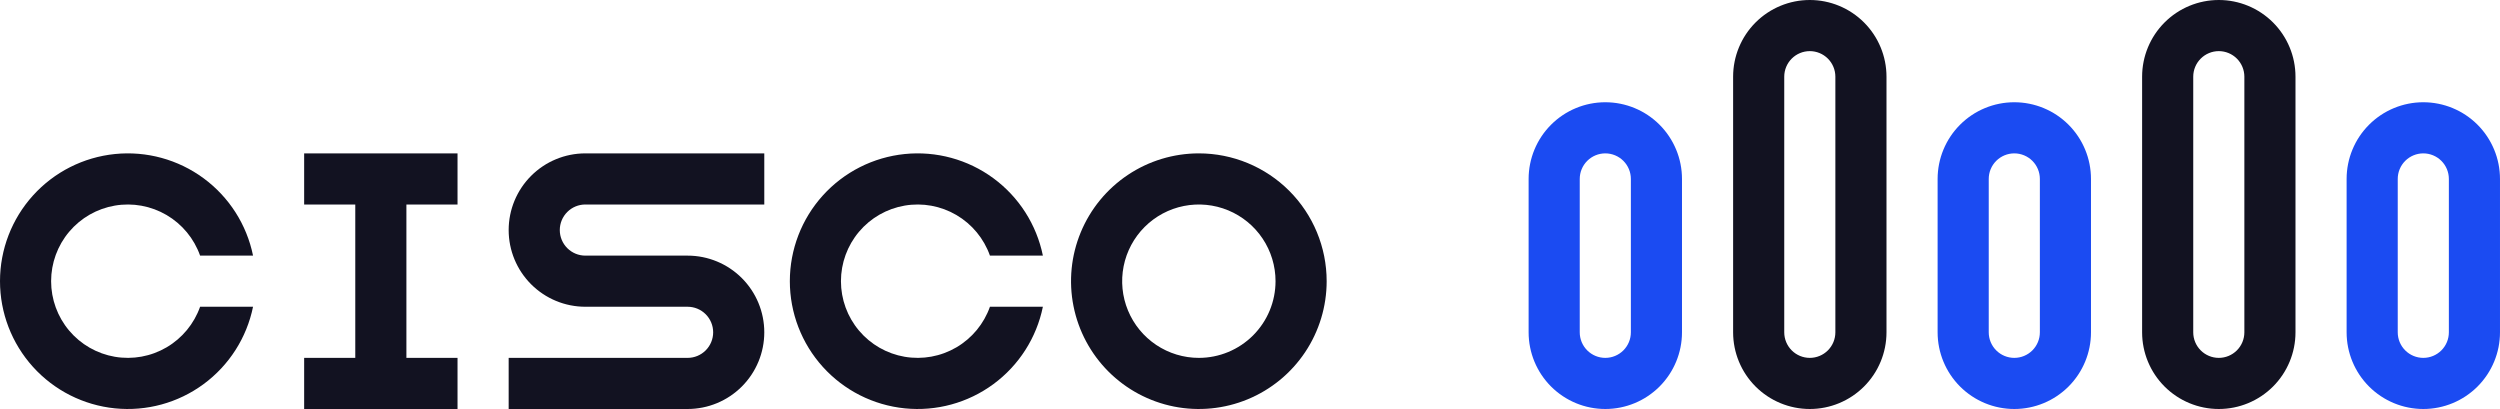<svg width="978" height="160" viewBox="0 0 978 160" fill="none" xmlns="http://www.w3.org/2000/svg">
<path d="M627.995 40C620.038 40 612.408 43.161 606.781 48.787C601.155 54.413 597.995 62.044 597.995 70V130C597.995 137.956 601.155 145.587 606.781 151.213C612.408 156.839 620.038 160 627.995 160C635.951 160 643.582 156.839 649.208 151.213C654.834 145.587 657.995 137.956 657.995 130V70C657.995 62.044 654.834 54.413 649.208 48.787C643.582 43.161 635.951 40 627.995 40ZM627.995 140C625.342 140 622.799 138.946 620.924 137.071C619.048 135.196 617.995 132.652 617.995 130V70C617.995 67.348 619.048 64.804 620.924 62.929C622.799 61.054 625.342 60 627.995 60C630.647 60 633.19 61.054 635.066 62.929C636.941 64.804 637.995 67.348 637.995 70V130C637.995 132.652 636.941 135.196 635.066 137.071C633.19 138.946 630.647 140 627.995 140V140Z" fill="#1B4BF2"/>
<path d="M78.275 120H98.99C96.512 132.141 89.614 142.928 79.634 150.272C69.654 157.616 57.303 160.992 44.975 159.747C32.647 158.502 21.22 152.723 12.91 143.532C4.601 134.34 0 122.391 0 110C0 97.609 4.601 85.66 12.91 76.469C21.22 67.277 32.647 61.499 44.975 60.253C57.303 59.008 69.654 62.384 79.634 69.728C89.614 77.072 96.512 87.86 98.99 100H78.28C75.921 93.328 71.279 87.705 65.175 84.124C59.071 80.543 51.897 79.236 44.922 80.432C37.947 81.629 31.62 85.253 27.059 90.663C22.497 96.074 19.995 102.923 19.995 110C19.995 117.077 22.497 123.926 27.059 129.337C31.62 134.747 37.947 138.371 44.922 139.568C51.897 140.765 59.071 139.457 65.175 135.876C71.279 132.296 75.921 126.672 78.28 120H78.275Z" fill="#121221"/>
<path d="M387.265 120H407.975C405.497 132.141 398.599 142.928 388.619 150.272C378.639 157.616 366.287 160.992 353.959 159.747C341.631 158.502 330.205 152.723 321.895 143.532C313.586 134.34 308.985 122.391 308.985 110C308.985 97.609 313.586 85.66 321.895 76.469C330.205 67.277 341.631 61.499 353.959 60.253C366.287 59.008 378.639 62.384 388.619 69.728C398.599 77.072 405.497 87.86 407.975 100H387.265C384.906 93.328 380.264 87.705 374.16 84.124C368.056 80.543 360.882 79.236 353.907 80.432C346.932 81.629 340.605 85.253 336.044 90.663C331.482 96.074 328.98 102.923 328.98 110C328.98 117.077 331.482 123.926 336.044 129.337C340.605 134.747 346.932 138.371 353.907 139.568C360.882 140.765 368.056 139.457 374.16 135.876C380.264 132.296 384.906 126.672 387.265 120Z" fill="#121221"/>
<path d="M158.985 80V140H178.985V160H118.985V140H138.985V80H118.985V60H178.985V80H158.985Z" fill="#121221"/>
<path d="M218.99 90C218.99 92.652 220.043 95.196 221.919 97.071C223.794 98.946 226.338 100 228.99 100H268.99C276.946 100 284.577 103.161 290.203 108.787C295.829 114.413 298.99 122.044 298.99 130C298.99 137.956 295.829 145.587 290.203 151.213C284.577 156.839 276.946 160 268.99 160H198.99V140H268.99C271.642 140 274.185 138.946 276.061 137.071C277.936 135.196 278.99 132.652 278.99 130C278.99 127.348 277.936 124.804 276.061 122.929C274.185 121.054 271.642 120 268.99 120H228.99C221.033 120 213.403 116.839 207.777 111.213C202.15 105.587 198.99 97.957 198.99 90C198.99 82.043 202.15 74.413 207.777 68.787C213.403 63.161 221.033 60 228.99 60H298.99V80H228.99C226.338 80 223.794 81.054 221.919 82.929C220.043 84.804 218.99 87.348 218.99 90V90Z" fill="#121221"/>
<path d="M468.99 60C459.101 60 449.434 62.932 441.211 68.427C432.989 73.921 426.58 81.73 422.796 90.866C419.011 100.002 418.021 110.055 419.951 119.755C421.88 129.454 426.642 138.363 433.634 145.355C440.627 152.348 449.536 157.11 459.235 159.039C468.934 160.969 478.988 159.978 488.124 156.194C497.26 152.41 505.069 146.001 510.563 137.779C516.057 129.556 518.99 119.889 518.99 110C518.988 96.74 513.72 84.023 504.344 74.646C494.967 65.27 482.25 60.001 468.99 60ZM468.99 140C463.056 140 457.256 138.241 452.323 134.944C447.389 131.648 443.544 126.962 441.273 121.481C439.003 115.999 438.409 109.967 439.566 104.147C440.724 98.328 443.581 92.982 447.777 88.787C451.972 84.591 457.318 81.734 463.137 80.576C468.956 79.419 474.989 80.013 480.47 82.284C485.952 84.554 490.637 88.399 493.934 93.333C497.23 98.266 498.99 104.067 498.99 110C498.99 117.956 495.829 125.587 490.203 131.213C484.577 136.839 476.946 140 468.99 140Z" fill="#121221"/>
<path d="M787.995 40C780.038 40 772.408 43.161 766.781 48.787C761.155 54.413 757.995 62.044 757.995 70V130C757.995 137.956 761.155 145.587 766.781 151.213C772.408 156.839 780.038 160 787.995 160C795.951 160 803.582 156.839 809.208 151.213C814.834 145.587 817.995 137.956 817.995 130V70C817.995 62.044 814.834 54.413 809.208 48.787C803.582 43.161 795.951 40 787.995 40ZM787.995 140C785.342 140 782.799 138.946 780.924 137.071C779.048 135.196 777.995 132.652 777.995 130V70C777.995 67.348 779.048 64.804 780.924 62.929C782.799 61.054 785.342 60 787.995 60C790.647 60 793.19 61.054 795.066 62.929C796.941 64.804 797.995 67.348 797.995 70V130C797.995 132.652 796.941 135.196 795.066 137.071C793.19 138.946 790.647 140 787.995 140V140Z" fill="#1B4BF2"/>
<path d="M867.995 0C860.038 0 852.408 3.161 846.781 8.787C841.155 14.413 837.995 22.044 837.995 30V130C837.995 137.956 841.155 145.587 846.781 151.213C852.408 156.839 860.038 160 867.995 160C875.951 160 883.582 156.839 889.208 151.213C894.834 145.587 897.995 137.956 897.995 130V30C897.995 22.044 894.834 14.413 889.208 8.787C883.582 3.161 875.951 0 867.995 0ZM867.995 140C865.342 140 862.799 138.946 860.924 137.071C859.048 135.196 857.995 132.652 857.995 130V30C857.995 27.348 859.048 24.804 860.924 22.929C862.799 21.054 865.342 20 867.995 20C870.647 20 873.19 21.054 875.066 22.929C876.941 24.804 877.995 27.348 877.995 30V130C877.995 132.652 876.941 135.196 875.066 137.071C873.19 138.946 870.647 140 867.995 140V140Z" fill="#121221"/>
<path d="M947.995 40C940.038 40 932.408 43.161 926.781 48.787C921.155 54.413 917.995 62.044 917.995 70V130C917.995 137.956 921.155 145.587 926.781 151.213C932.408 156.839 940.038 160 947.995 160C955.951 160 963.582 156.839 969.208 151.213C974.834 145.587 977.995 137.956 977.995 130V70C977.995 62.044 974.834 54.413 969.208 48.787C963.582 43.161 955.951 40 947.995 40ZM947.995 140C945.342 140 942.799 138.946 940.924 137.071C939.048 135.196 937.995 132.652 937.995 130V70C937.995 67.348 939.048 64.804 940.924 62.929C942.799 61.054 945.342 60 947.995 60C950.647 60 953.19 61.054 955.066 62.929C956.941 64.804 957.995 67.348 957.995 70V130C957.995 132.652 956.941 135.196 955.066 137.071C953.19 138.946 950.647 140 947.995 140V140Z" fill="#1B4BF2"/>
<path d="M707.995 0C700.038 0 692.408 3.161 686.781 8.787C681.155 14.413 677.995 22.044 677.995 30V130C677.995 137.956 681.155 145.587 686.781 151.213C692.408 156.839 700.038 160 707.995 160C715.951 160 723.582 156.839 729.208 151.213C734.834 145.587 737.995 137.956 737.995 130V30C737.995 22.044 734.834 14.413 729.208 8.787C723.582 3.161 715.951 0 707.995 0ZM707.995 140C705.342 140 702.799 138.946 700.924 137.071C699.048 135.196 697.995 132.652 697.995 130V30C697.995 27.348 699.048 24.804 700.924 22.929C702.799 21.054 705.342 20 707.995 20C710.647 20 713.19 21.054 715.066 22.929C716.941 24.804 717.995 27.348 717.995 30V130C717.995 132.652 716.941 135.196 715.066 137.071C713.19 138.946 710.647 140 707.995 140V140Z" fill="#121221"/>
</svg>

